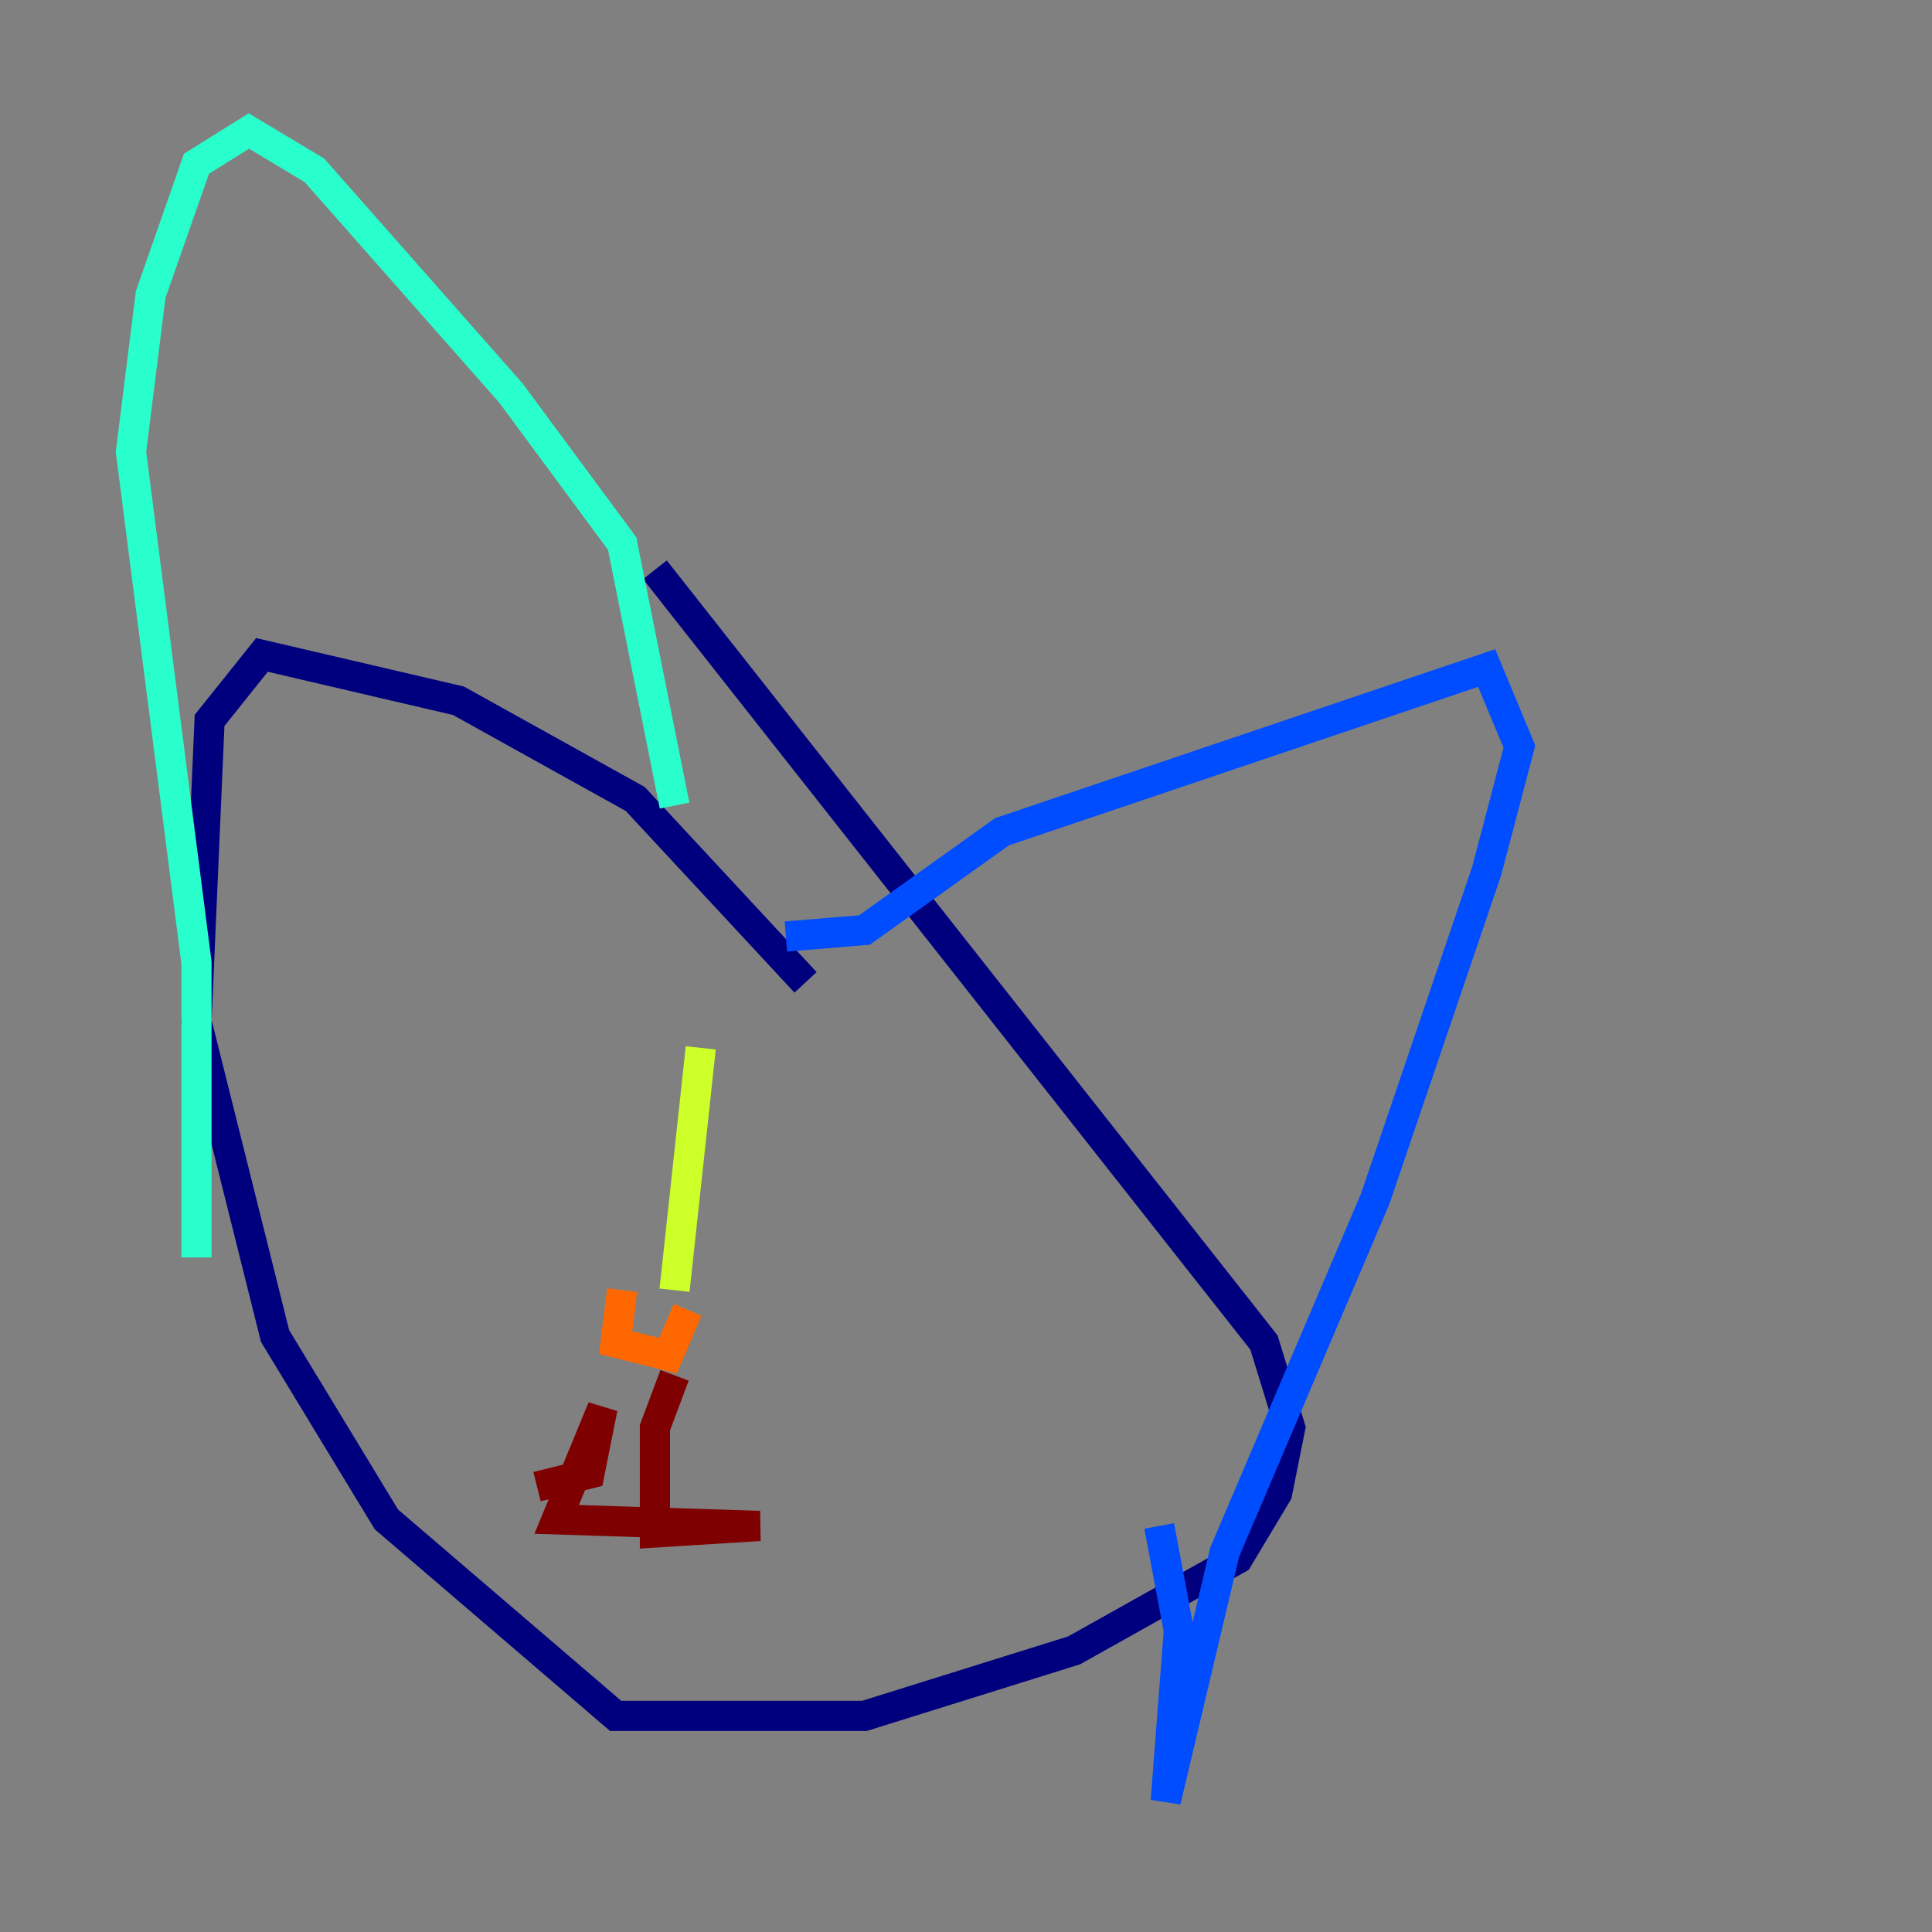 <?xml version="1.0" encoding="utf-8" ?>
<svg baseProfile="tiny" height="128" version="1.2" viewBox="0,0,128,128" width="128" xmlns="http://www.w3.org/2000/svg" xmlns:ev="http://www.w3.org/2001/xml-events" xmlns:xlink="http://www.w3.org/1999/xlink"><rect x="0" y="0" width="128" height="128" fill="#808080" stroke="none"/><defs /><polyline fill="none" points="53.37,65.085 42.088,52.936 30.373,46.427 17.356,43.39 13.885,47.729 13.017,67.688 18.224,88.515 25.6,100.664 40.786,113.681 57.275,113.681 71.159,109.342 82.007,103.268 84.61,98.929 85.478,94.59 83.742,88.949 43.39,37.749" stroke="#00007f" stroke-width="2" /><polyline fill="none" points="52.068,62.047 57.275,61.614 66.386,55.105 98.495,44.258 100.664,49.464 98.495,57.709 91.119,79.403 81.139,102.834 77.234,119.322 78.102,108.041 76.8,101.098" stroke="#004cff" stroke-width="2" /><polyline fill="none" points="44.691,53.37 41.22,36.014 33.844,26.034 20.827,11.281 16.488,8.678 13.017,10.848 9.98,19.525 8.678,29.939 13.017,63.783 13.017,83.308" stroke="#29ffcd" stroke-width="2" /><polyline fill="none" points="46.427,69.424 44.691,85.478" stroke="#cdff29" stroke-width="2" /><polyline fill="none" points="41.22,85.478 40.786,88.949 44.258,89.817 45.559,86.78" stroke="#ff6700" stroke-width="2" /><polyline fill="none" points="44.691,91.119 43.39,94.59 43.39,101.532 50.332,101.098 36.881,100.664 39.919,93.288 39.051,97.627 35.58,98.495" stroke="#7f0000" stroke-width="2" /></svg>